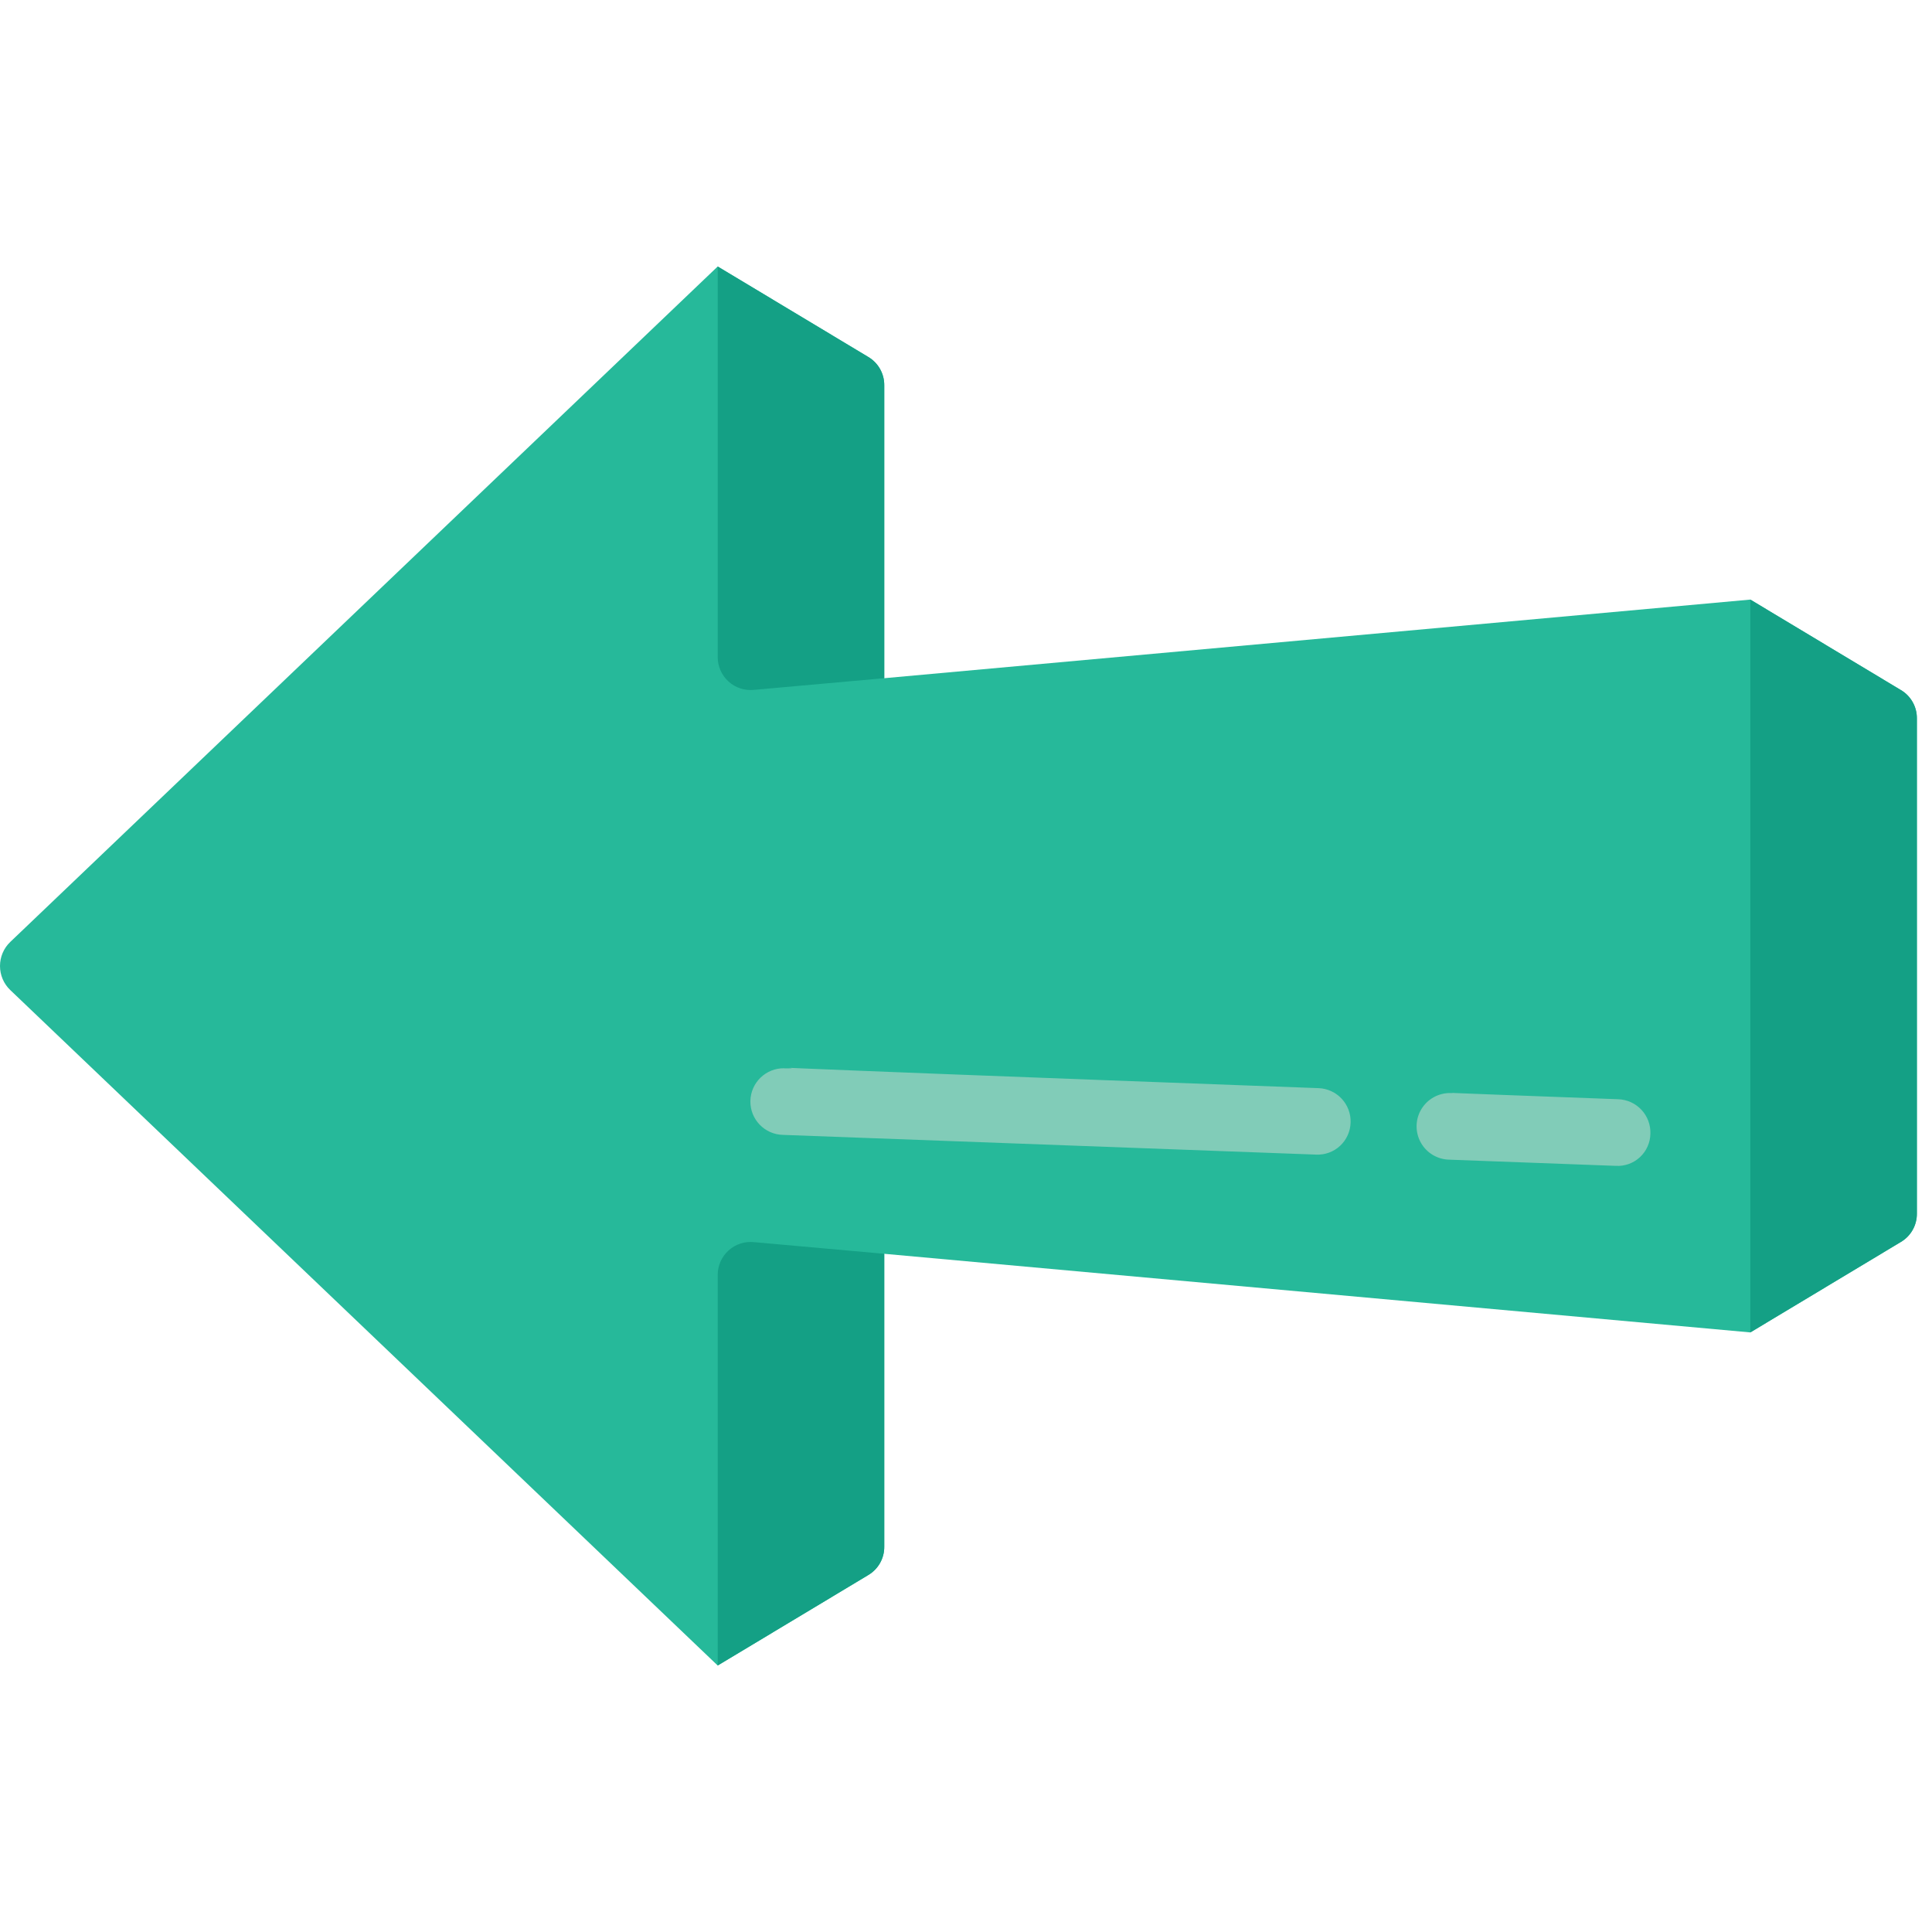 <?xml version="1.0" encoding="UTF-8" standalone="no"?>
<svg
   xmlns:dc="http://purl.org/dc/elements/1.1/"
   xmlns:cc="http://creativecommons.org/ns#"
   xmlns:rdf="http://www.w3.org/1999/02/22-rdf-syntax-ns#"
   xmlns:svg="http://www.w3.org/2000/svg"
   xmlns="http://www.w3.org/2000/svg"
   xmlns:sodipodi="http://sodipodi.sourceforge.net/DTD/sodipodi-0.dtd"
   xmlns:inkscape="http://www.inkscape.org/namespaces/inkscape"
   height="512"
   viewBox="0 0 58 42"
   width="512"
   version="1.1"
   id="svg46"
   sodipodi:docname="right-arrow.svg"
   inkscape:version="1.0.1 (3bc2e813f5, 2020-09-07)">
  <defs
     id="defs50" />
  <sodipodi:namedview
     pagecolor="#ffffff"
     bordercolor="#666666"
     borderopacity="1"
     objecttolerance="10"
     gridtolerance="10"
     guidetolerance="10"
     inkscape:pageopacity="0"
     inkscape:pageshadow="2"
     inkscape:window-width="1366"
     inkscape:window-height="705"
     id="namedview48"
     showgrid="false"
     inkscape:zoom="1.0507812"
     inkscape:cx="256"
     inkscape:cy="217.93309"
     inkscape:window-x="-8"
     inkscape:window-y="-8"
     inkscape:window-maximized="1"
     inkscape:current-layer="svg46" />
  <g
     id="003---Right-Arrow"
     fill="none"
     transform="rotate(180,28.773,21)">
    <path
       id="Shape"
       d="M 57.24,20.28 36,0 31.49,2.71 C 31.183,2.887 30.996,3.216 31,3.57 v 8.79 L 5,10 0.49,12.71 C 0.183,12.887 -0.004,13.216 0,13.57 v 14.86 c -0.004,0.354 0.183,0.683 0.49,0.86 L 5,32 31,29.64 v 8.79 c -0.004,0.354 0.183,0.683 0.49,0.86 L 36,42 57.24,21.72 c 0.196,-0.188 0.306,-0.448 0.306,-0.72 0,-0.272 -0.11,-0.532 -0.306,-0.72 z"
       fill="#26b99a" />
    <g
       fill="#14a085"
       id="g39">
      <path
         id="path33"
         d="M 36,0 36,11.72 c 0.002,0.281 -0.116,0.55 -0.324,0.739 C 35.468,12.648 35.19,12.739 34.91,12.71 L 31,12.36 V 3.57 C 30.995,3.216 31.183,2.887 31.49,2.71 Z" />
      <path
         id="path35"
         d="M 36,30.28 36,42 31.49,39.29 C 31.183,39.113 30.996,38.784 31,38.43 v -8.79 l 3.91,-0.35 c 0.28,-0.029 0.558,0.062 0.766,0.251 C 35.884,29.73 36.002,29.999 36,30.28 Z" />
      <path
         id="path37"
         d="M 5,10 V 32 L 0.49,29.29 C 0.183,29.113 -0.004,28.784 0,28.43 V 13.57 c -0.004,-0.354 0.183,-0.683 0.49,-0.86 z" />
    </g>
    <path
       id="path41"
       d="m 34,17.926 c -1.344,0 4.665,0.173 -16.037,-0.593 C 17.412,17.313 16.981,16.851 17,16.3 17.007,16.034 17.121,15.782 17.316,15.601 17.511,15.42 17.771,15.325 18.037,15.338 l 16,0.592 c 0.552,0.01 0.992,0.466 0.982,1.018 C 35.008,17.501 34.552,17.94 34,17.93 Z"
       fill="#81ccb8" />
    <path
       id="path43"
       d="M 14,17.185 C 13.6,17.185 15.414,17.238 8.963,17 8.698,16.99 8.447,16.876 8.267,16.681 8.086,16.487 7.99,16.228 8,15.963 8.005,15.696 8.118,15.443 8.314,15.261 8.509,15.079 8.77,14.985 9.037,15 l 5,0.186 c 0.357,0.007 0.684,0.203 0.857,0.516 0.173,0.313 0.166,0.694 -0.018,1 C 14.691,17.008 14.357,17.193 14,17.186 Z"
       fill="#81ccb8" />
  </g>
</svg>
